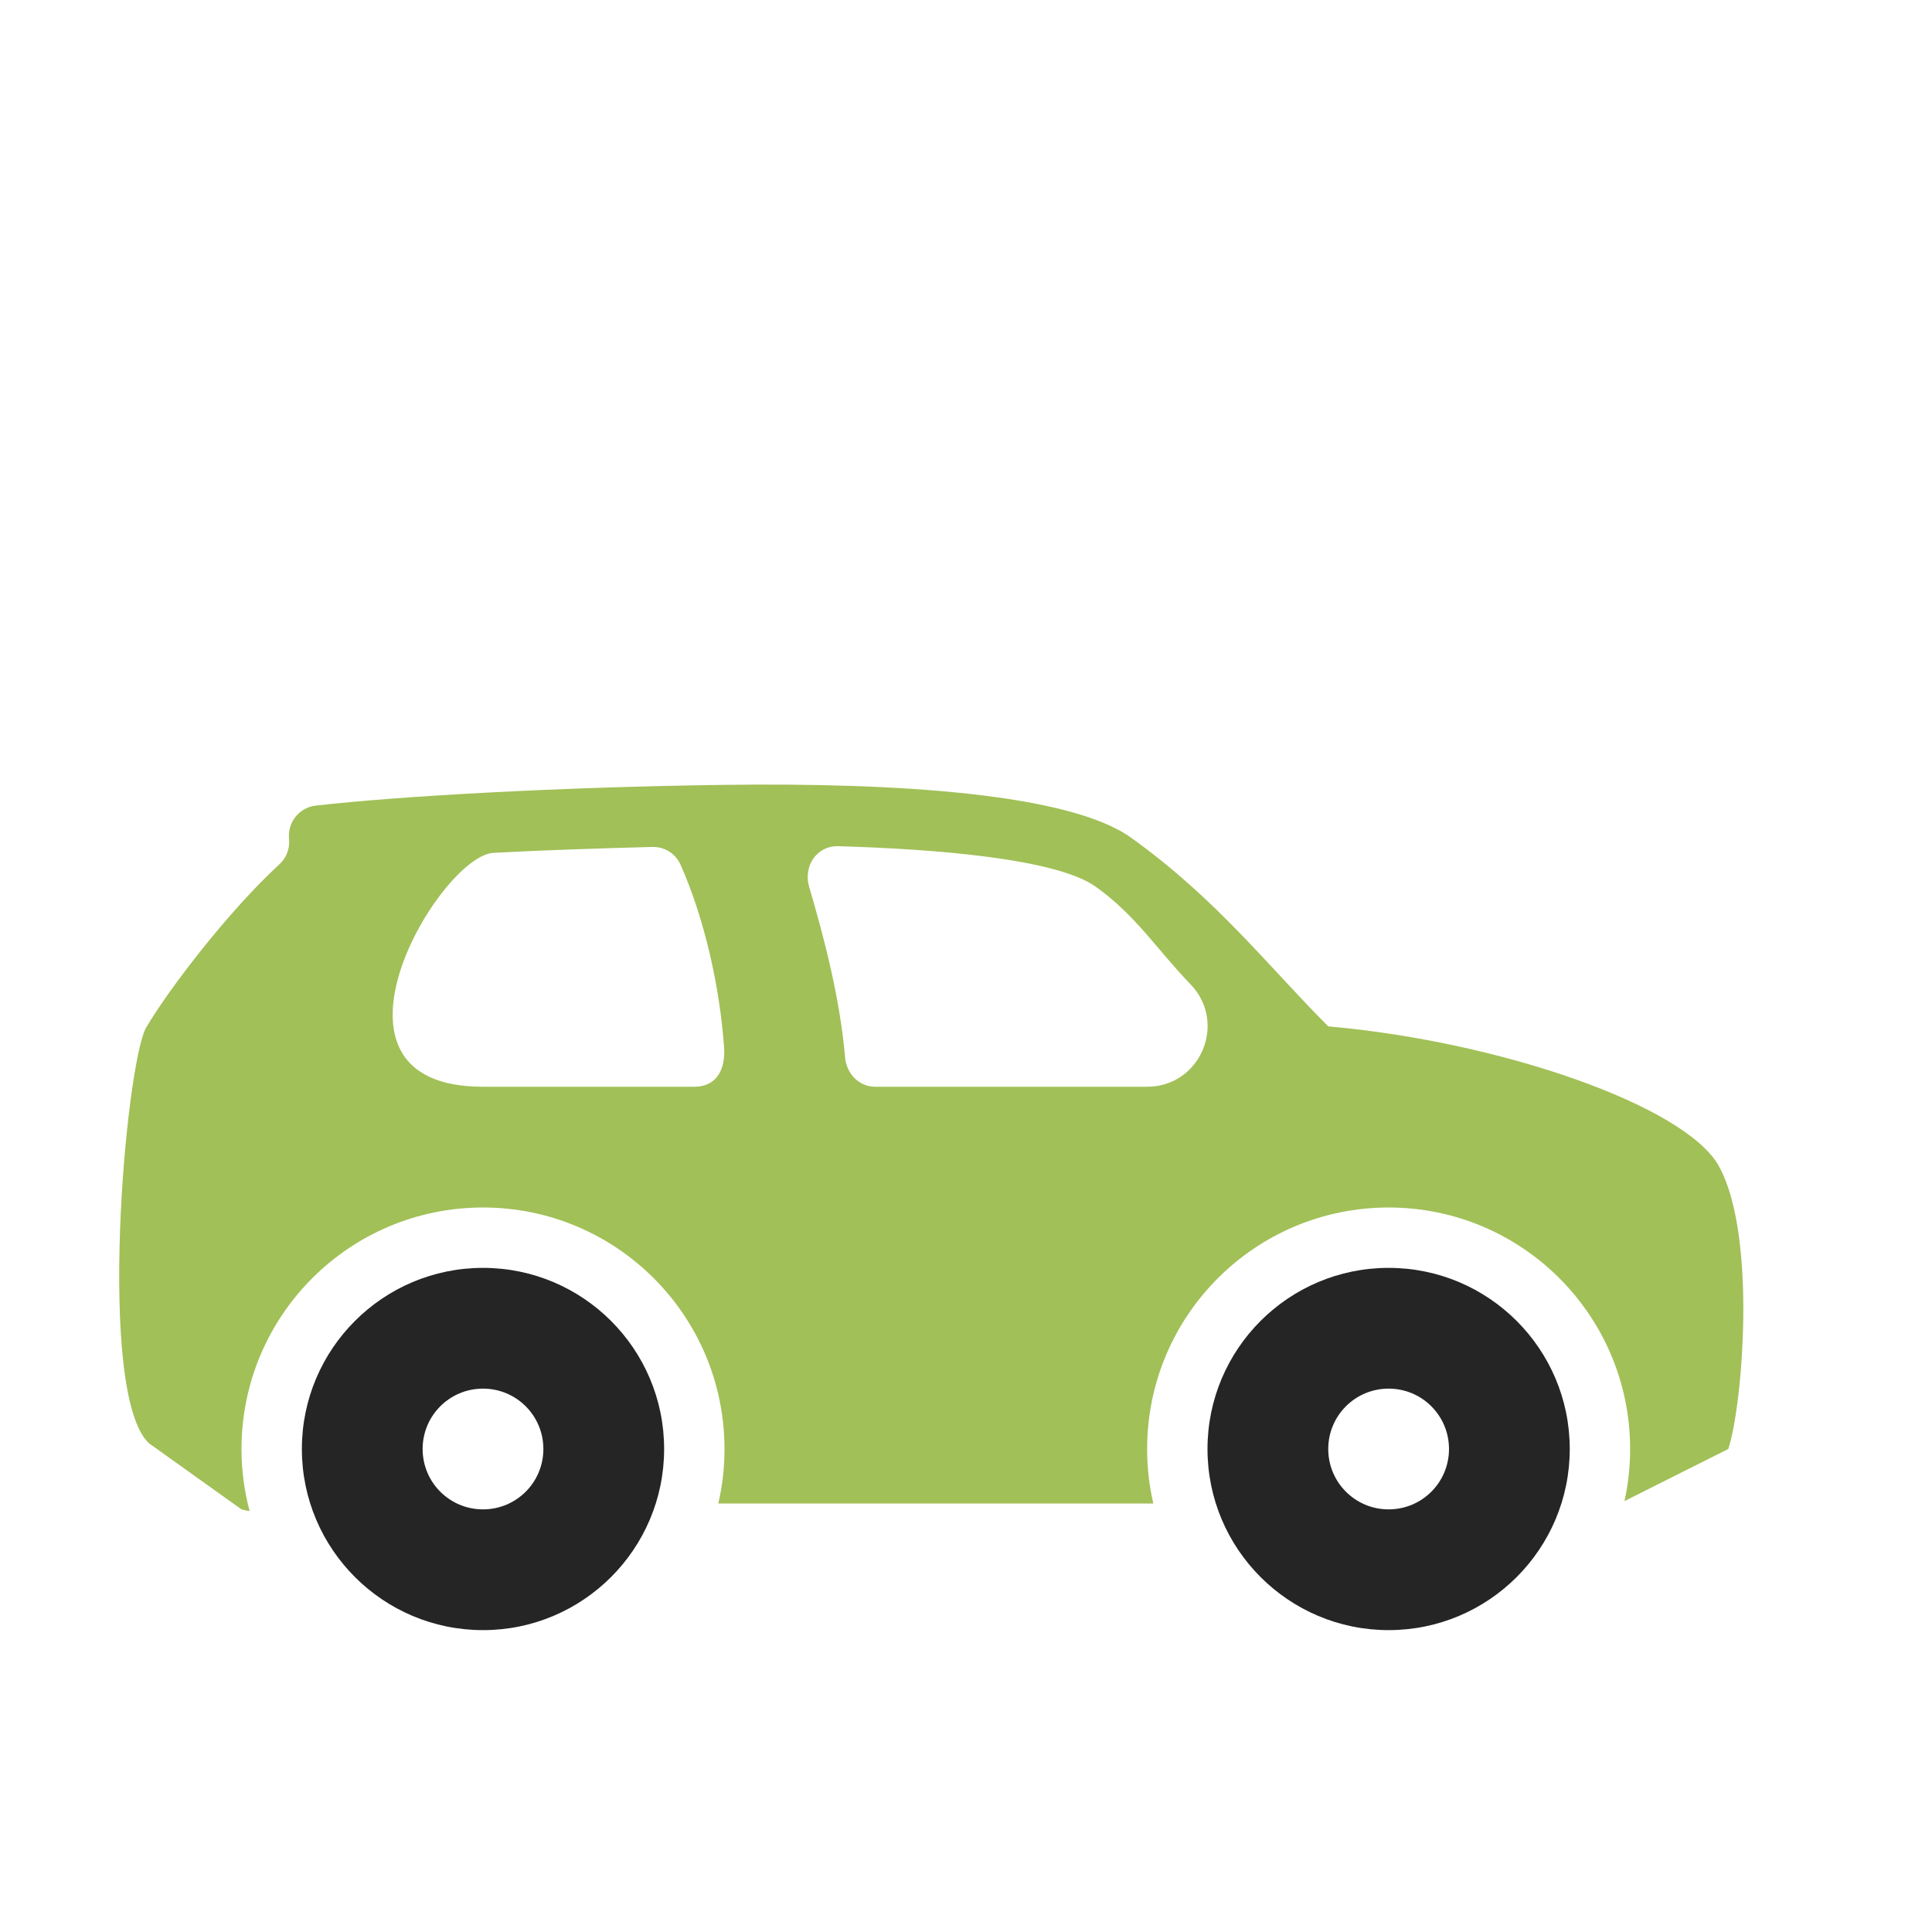 <?xml version="1.0" encoding="UTF-8"?>
<!DOCTYPE svg PUBLIC "-//W3C//DTD SVG 1.1//EN" "http://www.w3.org/Graphics/SVG/1.1/DTD/svg11.dtd">
<svg xmlns="http://www.w3.org/2000/svg" xml:space="preserve" width="1024px" height="1024px" shape-rendering="geometricPrecision" text-rendering="geometricPrecision" image-rendering="optimizeQuality" fill-rule="nonzero" clip-rule="evenodd" viewBox="0 0 10240 10240" xmlns:xlink="http://www.w3.org/1999/xlink">
	<title>car_compact2 icon</title>
	<desc>car_compact2 icon from the IconExperience.com O-Collection. Copyright by INCORS GmbH (www.incors.com).</desc>
	<path id="curve1" fill="#252525" d="M7360 6720c-530,0 -960,430 -960,960 0,530 430,960 960,960 530,0 960,-430 960,-960 0,-530 -430,-960 -960,-960zm-4800 0c530,0 960,430 960,960 0,530 -430,960 -960,960 -530,0 -960,-430 -960,-960 0,-530 430,-960 960,-960zm0 640c-177,0 -320,143 -320,320 0,177 143,320 320,320 177,0 320,-143 320,-320 0,-177 -143,-320 -320,-320zm4800 0c177,0 320,143 320,320 0,177 -143,320 -320,320 -177,0 -320,-143 -320,-320 0,-177 143,-320 320,-320z"/>
	<path id="curve0" fill="#A1C057" d="M5995 4440c456,327 725,680 1045,1000 910,80 1892,420 2070,740 205,369 124,1283 50,1500l-550 276c20,-89 30,-181 30,-276 0,-707 -573,-1280 -1280,-1280 -707,0 -1280,573 -1280,1280 0,100 11,196 33,289l-2306 0c22,-93 33,-189 33,-289 0,-707 -573,-1280 -1280,-1280 -707,0 -1280,573 -1280,1280 0,114 15,224 43,329 -14,-2 -28,-5 -43,-9l-490 -350c-281,-260 -124,-2021 -14,-2206 120,-203 435,-615 705,-863 39,-36 56,-86 51,-135 -9,-87 54,-166 141,-176 446,-51 1308,-99 2167,-110 901,-12 1826,44 2155,280zm-3435 1320l1120 0c122,0 165,-97 158,-206 -22,-316 -102,-681 -231,-971 -27,-60 -85,-96 -151,-94 -262,7 -575,17 -838,31 -285,10 -1018,1240 -58,1240zm2079 0l1441 0c282,0 426,-338 231,-542 -179,-185 -289,-365 -503,-518 -208,-149 -849,-200 -1365,-215 -115,-3 -187,107 -154,217 83,281 164,599 190,901 7,87 73,157 160,157z"/>
</svg>
